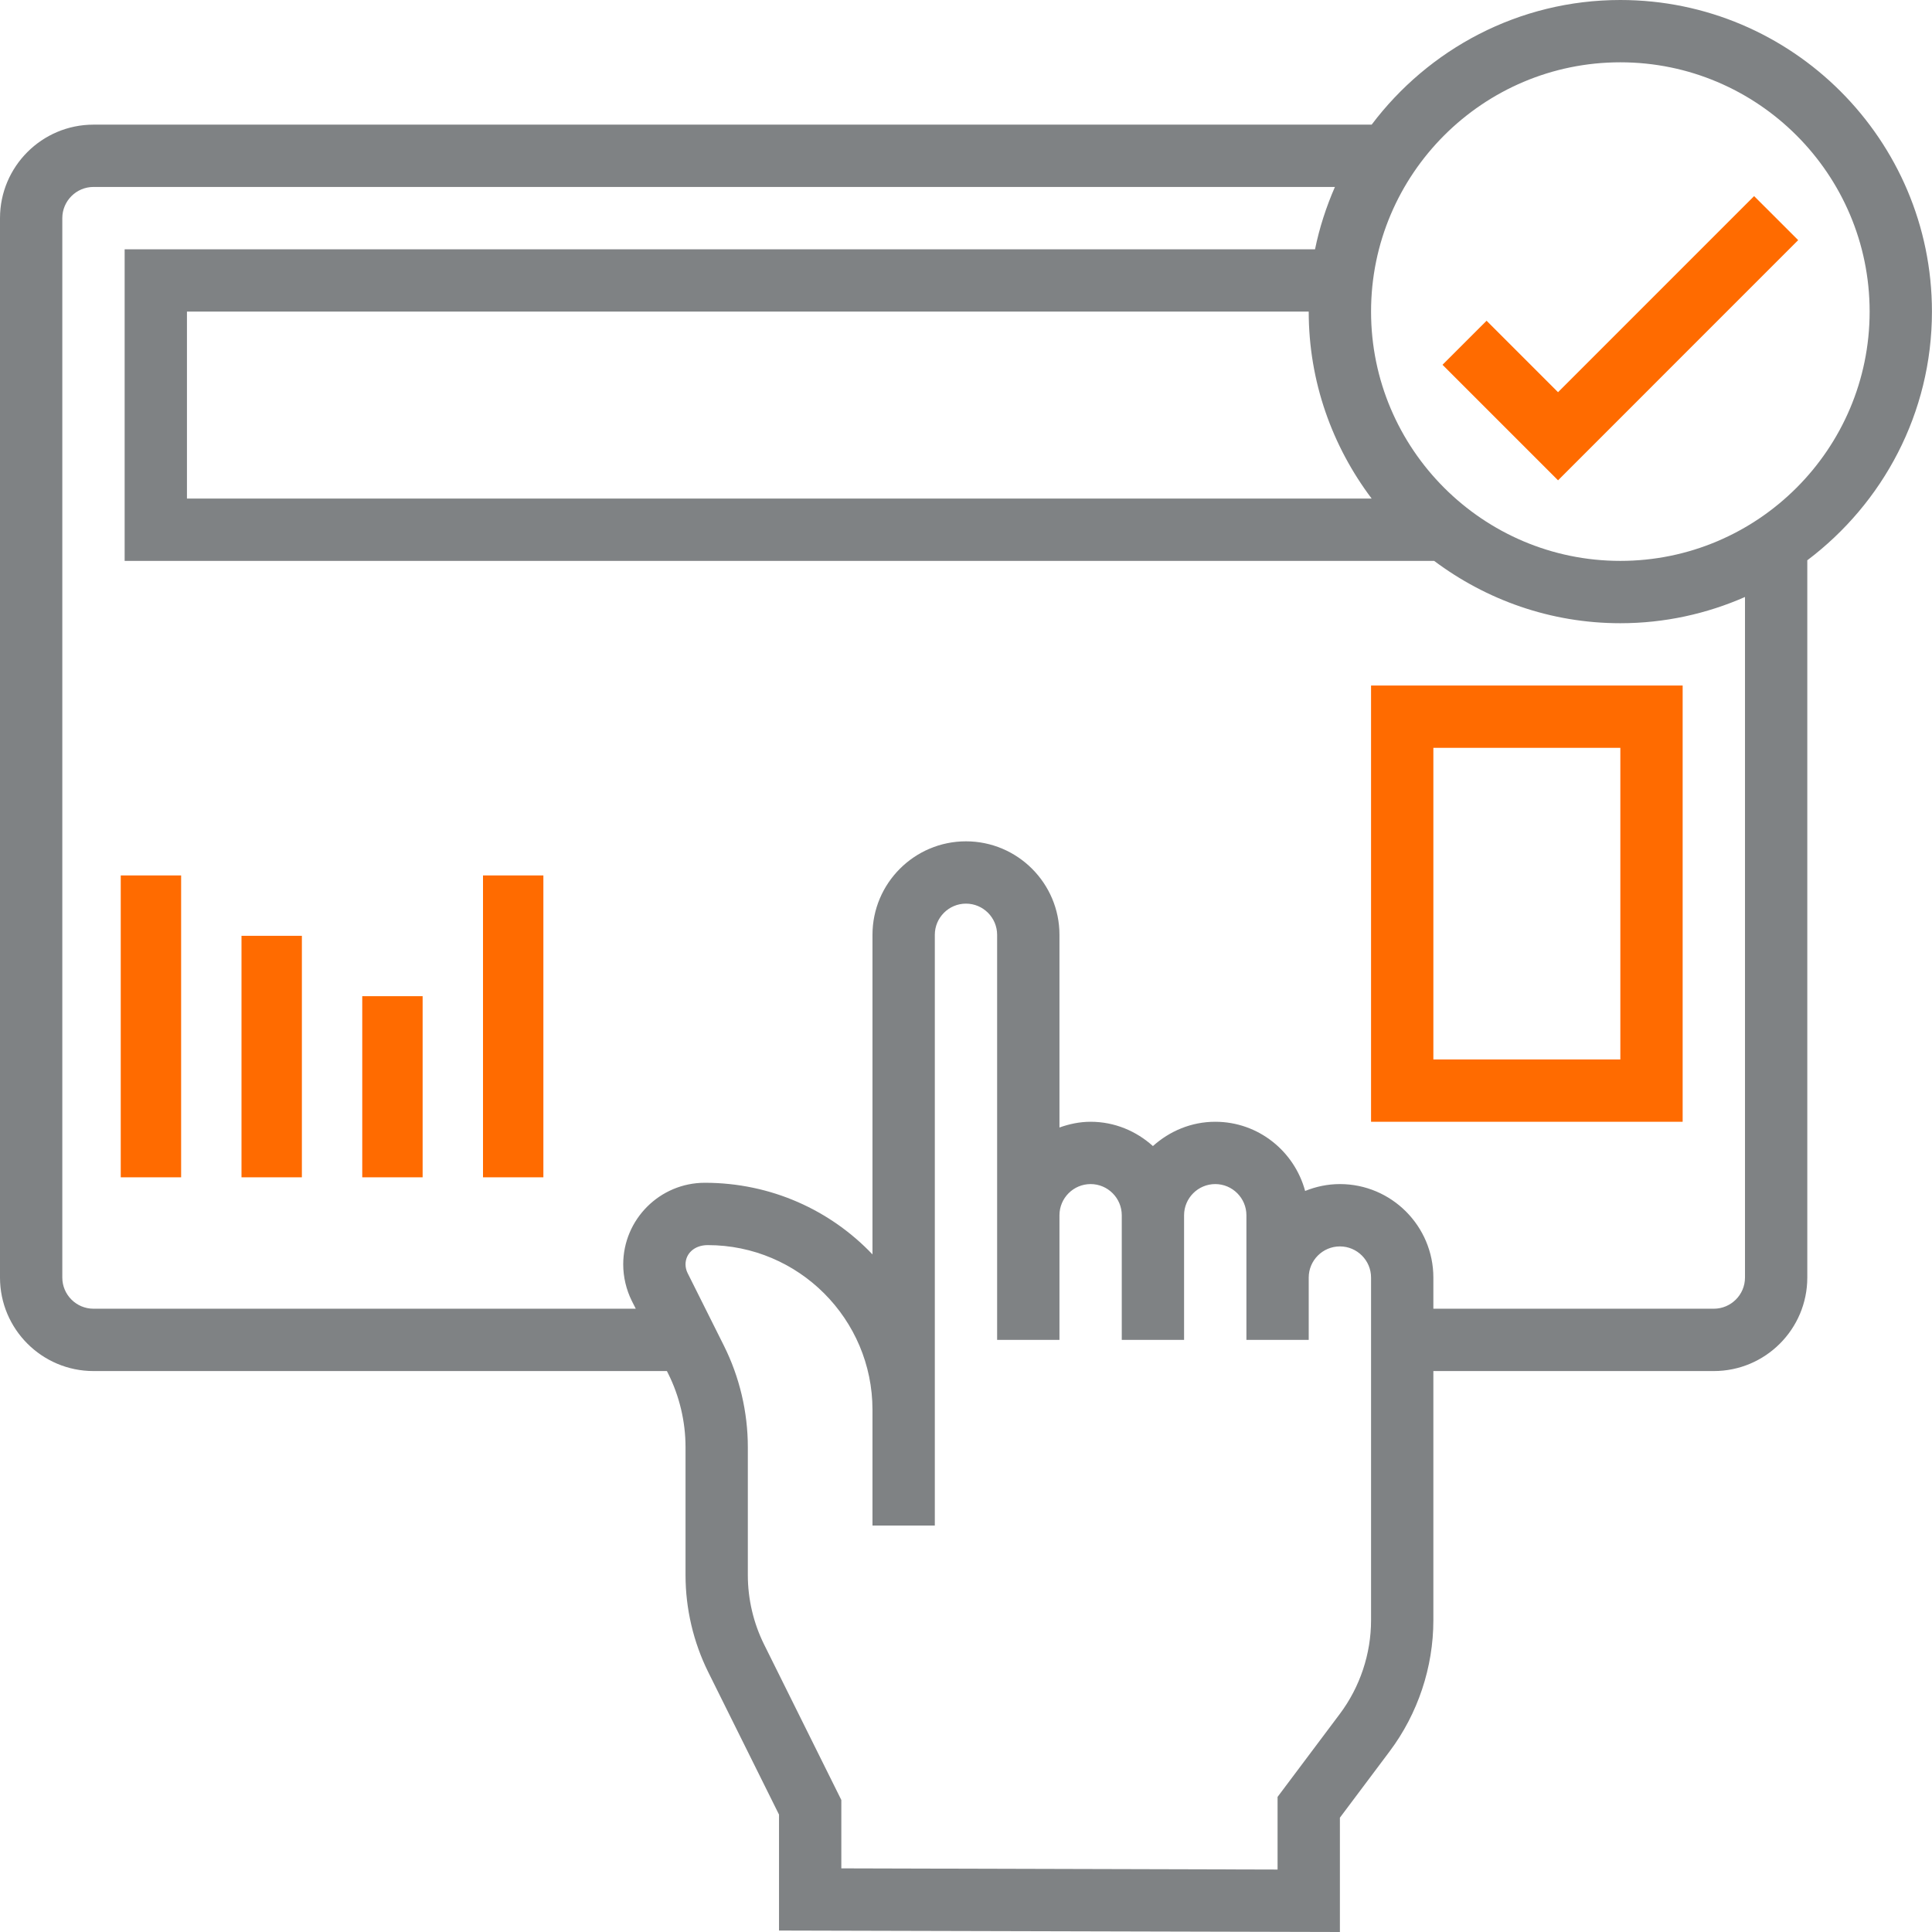 <svg width="64" height="64" viewBox="0 0 64 64" fill="none" xmlns="http://www.w3.org/2000/svg">
<path d="M51.612 15.911L59.567 7.955L58.107 6.496L51.612 12.992L49.245 10.625L47.785 12.084L51.612 15.911Z" fill="#FF6B00"/>
<path d="M63.998 10.322C63.998 4.631 59.367 0 53.676 0C50.309 0 47.323 1.628 45.438 4.129H3.097C1.389 4.129 0 5.518 0 7.226V42.321C0 44.029 1.389 45.418 3.097 45.418H22.092L22.132 45.498C22.51 46.253 22.709 47.096 22.709 47.939V52.179C22.709 53.288 22.969 54.399 23.462 55.392L25.806 60.111V63.952L44.386 64V60.213L46.037 58.011C46.969 56.768 47.482 55.228 47.482 53.676V45.418H56.772C58.48 45.418 59.869 44.029 59.869 42.321V18.56C62.37 16.675 63.998 13.689 63.998 10.322ZM53.676 2.064C58.229 2.064 61.934 5.769 61.934 10.322C61.934 14.875 58.229 18.58 53.676 18.58C49.123 18.58 45.418 14.875 45.418 10.322C45.418 5.769 49.123 2.064 53.676 2.064ZM45.438 16.516H6.193V10.322H43.353C43.353 12.648 44.136 14.788 45.438 16.516ZM45.418 53.676C45.418 54.785 45.051 55.885 44.386 56.772L42.321 59.525V61.931L27.87 61.892V59.627L25.311 54.474C24.959 53.764 24.773 52.972 24.773 52.179V47.939C24.773 46.777 24.499 45.614 23.979 44.575L22.776 42.169C22.733 42.082 22.709 41.982 22.709 41.884C22.709 41.532 22.996 41.246 23.446 41.246C26.455 41.246 28.902 43.694 28.902 46.703V48.471V50.536H30.967V48.471V46.703V30.967C30.967 30.398 31.43 29.934 31.999 29.934C32.568 29.934 33.031 30.398 33.031 30.967V40.257V44.386H35.096V40.257C35.096 39.688 35.559 39.224 36.128 39.224C36.697 39.224 37.16 39.688 37.16 40.257V44.386H39.224V40.257C39.224 39.688 39.688 39.224 40.257 39.224C40.825 39.224 41.289 39.688 41.289 40.257V42.321V44.386H43.353V42.321C43.353 41.752 43.817 41.289 44.386 41.289C44.954 41.289 45.418 41.752 45.418 42.321V53.676ZM57.805 42.321C57.805 42.89 57.341 43.353 56.772 43.353H47.482V42.321C47.482 40.614 46.093 39.224 44.386 39.224C43.978 39.224 43.591 39.308 43.234 39.452C42.878 38.136 41.684 37.16 40.257 37.16C39.461 37.16 38.742 37.471 38.192 37.965C37.643 37.47 36.924 37.16 36.128 37.16C35.764 37.16 35.42 37.234 35.096 37.35V30.967C35.096 29.259 33.706 27.87 31.999 27.87C30.292 27.87 28.902 29.259 28.902 30.967V41.554C27.518 40.098 25.553 39.181 23.348 39.181C21.858 39.181 20.645 40.393 20.645 41.884C20.645 42.301 20.744 42.719 20.929 43.093L21.061 43.353H3.097C2.528 43.353 2.064 42.89 2.064 42.321V7.226C2.064 6.657 2.528 6.193 3.097 6.193H44.221C43.934 6.85 43.709 7.539 43.562 8.258H4.129V18.58H47.508C49.231 19.87 51.361 20.645 53.676 20.645C55.144 20.645 56.539 20.332 57.805 19.776V42.321Z" fill="#7F8284"/>
<path d="M45.418 37.16H55.74V22.709H45.418V37.16ZM47.482 24.773H53.676V35.096H47.482V24.773Z" fill="#FF6B00"/>
<path d="M5 29V39" stroke="#FF6B00" stroke-width="2"/>
<path d="M9 31L9 39" stroke="#FF6B00" stroke-width="2"/>
<path d="M13 33L13 39" stroke="#FF6B00" stroke-width="2"/>
<path d="M17 29V39" stroke="#FF6B00" stroke-width="2"/>
</svg>
